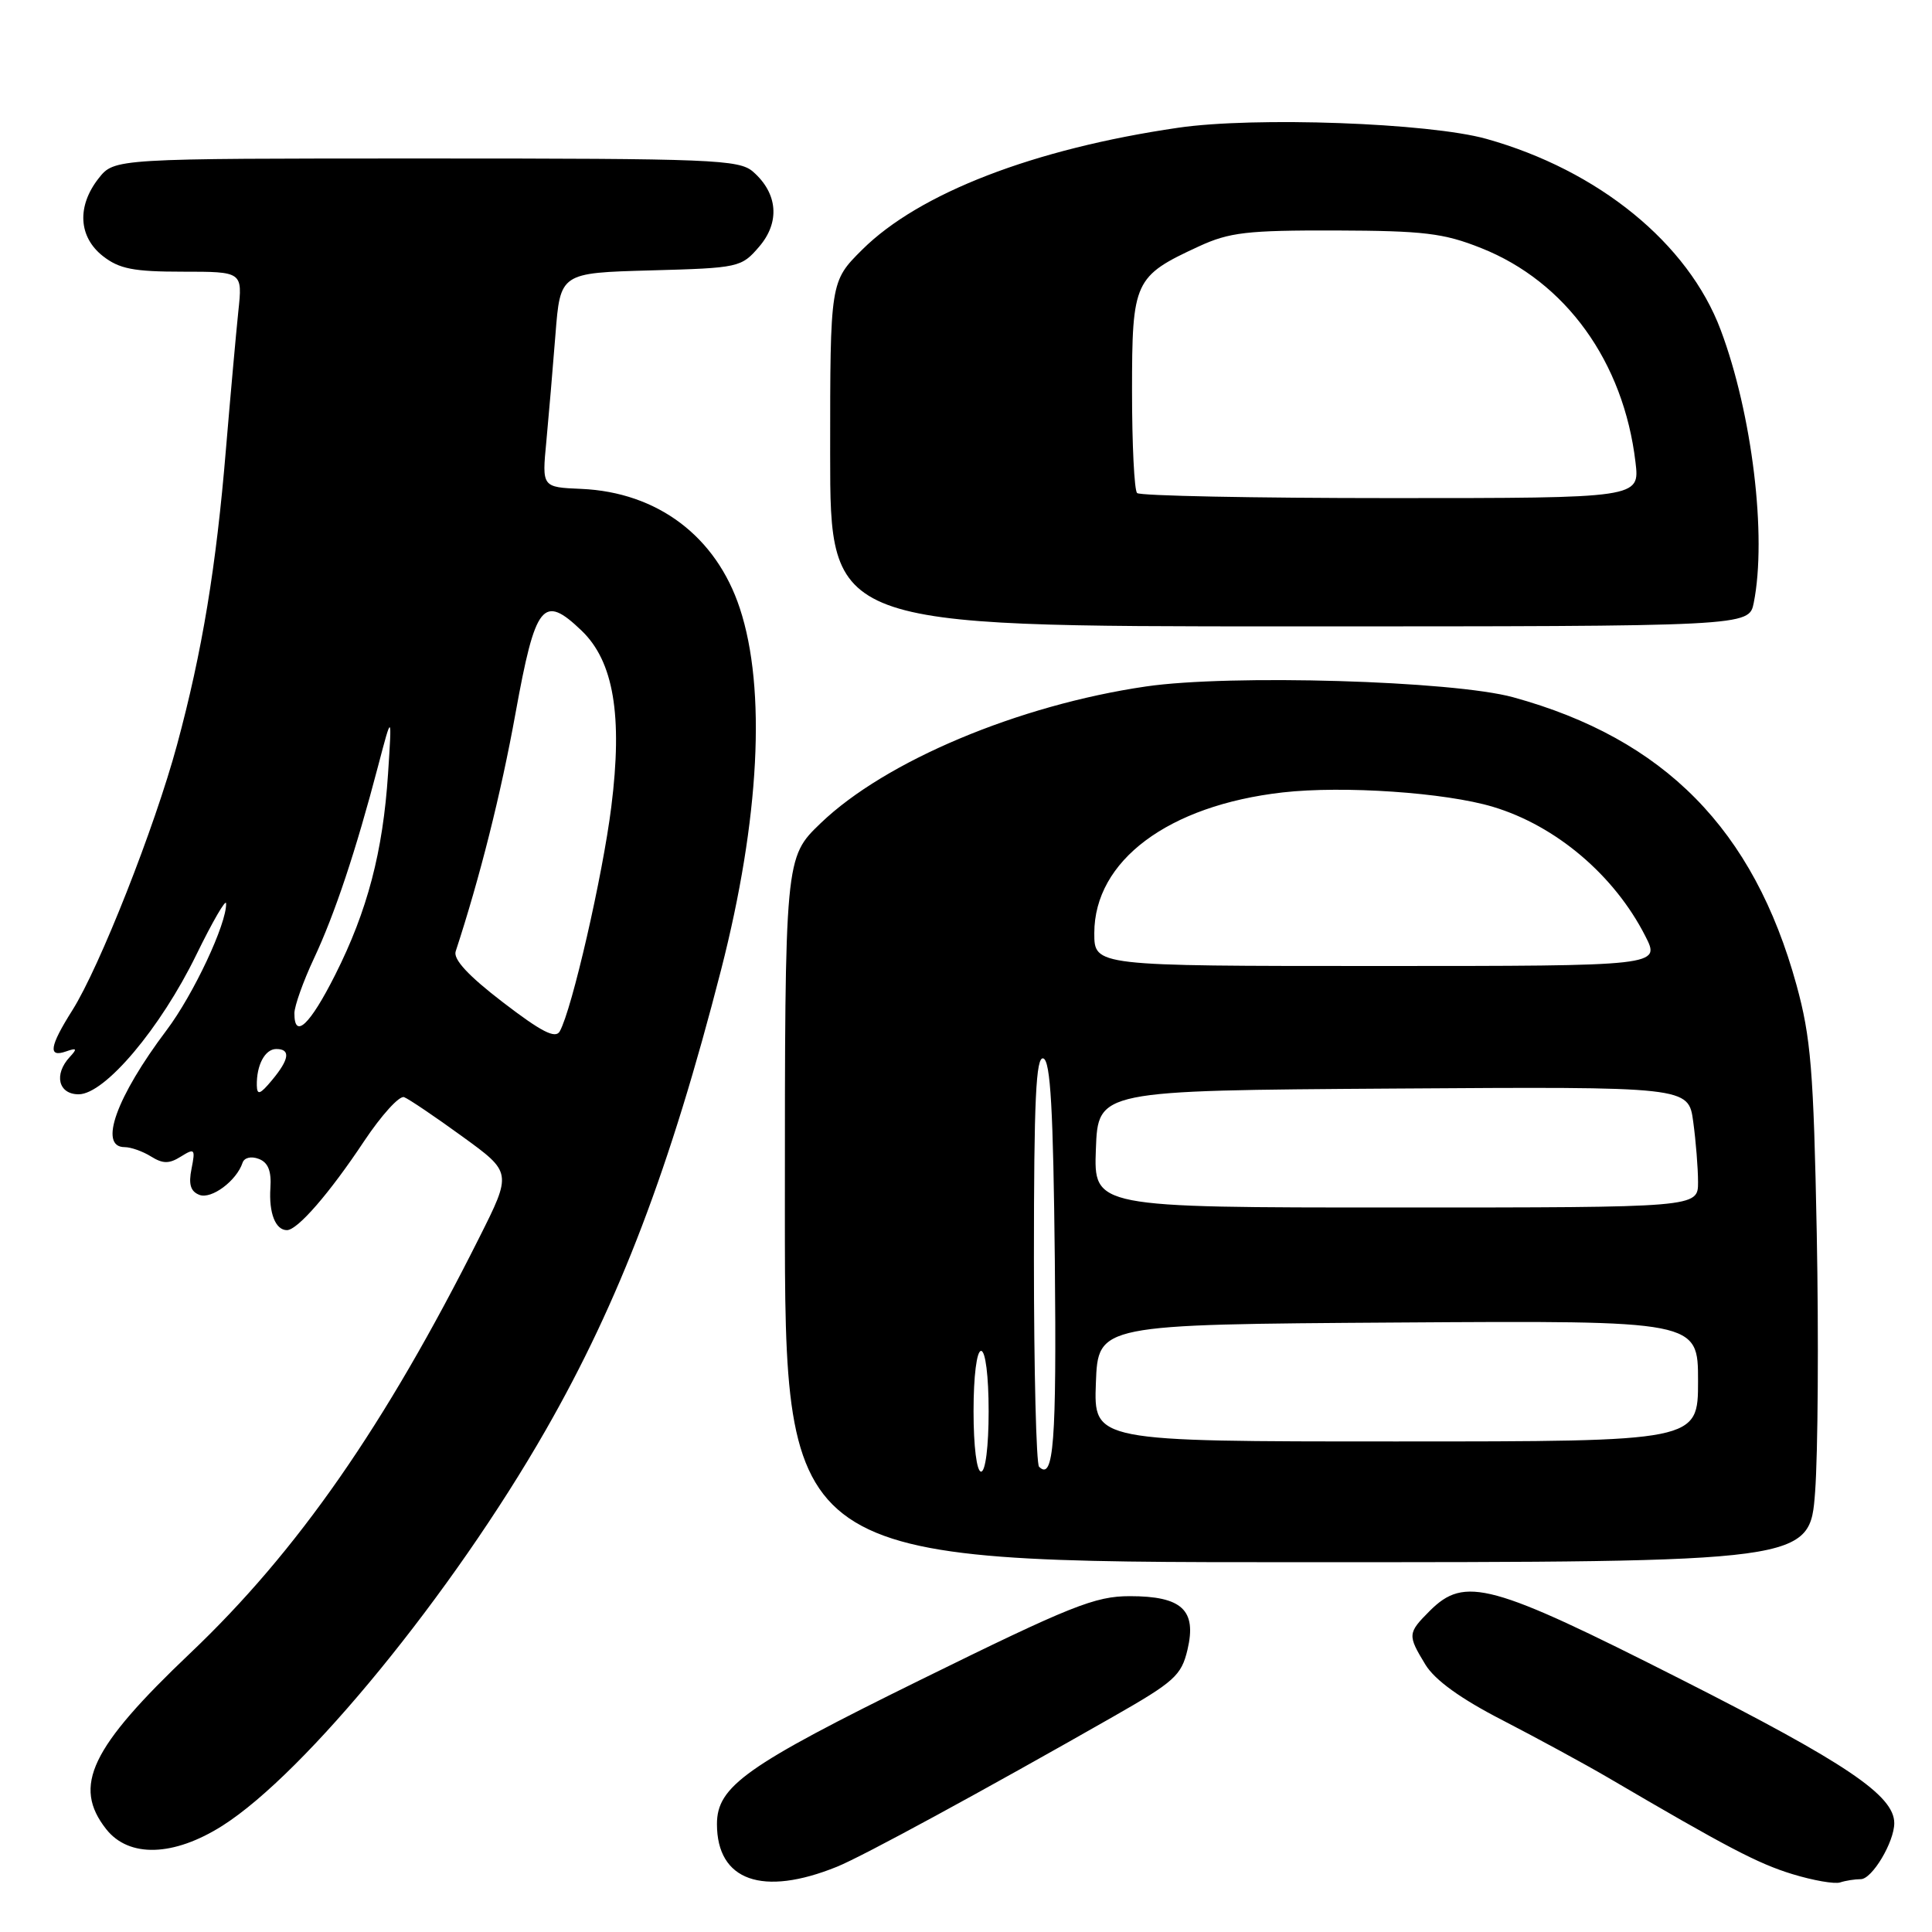 <?xml version="1.0" encoding="UTF-8" standalone="no"?>
<!DOCTYPE svg PUBLIC "-//W3C//DTD SVG 1.1//EN" "http://www.w3.org/Graphics/SVG/1.1/DTD/svg11.dtd" >
<svg xmlns="http://www.w3.org/2000/svg" xmlns:xlink="http://www.w3.org/1999/xlink" version="1.1" viewBox="0 0 256 256">
 <g >
 <path fill="currentColor"
d=" M 110.91 247.35 C 114.30 245.98 130.24 237.31 147.48 227.48 C 155.62 222.84 156.54 222.01 157.35 218.59 C 158.59 213.34 156.61 211.50 149.71 211.50 C 145.10 211.50 141.92 212.77 121.93 222.61 C 98.83 233.98 95.00 236.70 95.00 241.70 C 95.00 249.21 101.03 251.35 110.91 247.35 Z  M 246.56 249.00 C 248.06 249.00 251.00 244.08 251.00 241.57 C 251.00 237.91 244.61 233.60 222.76 222.53 C 197.53 209.74 194.10 208.81 189.45 213.45 C 186.51 216.40 186.49 216.65 188.88 220.58 C 190.14 222.63 193.54 225.09 199.13 227.96 C 203.73 230.34 209.97 233.73 213.00 235.50 C 228.88 244.81 232.93 246.93 237.50 248.33 C 240.25 249.17 243.10 249.67 243.83 249.43 C 244.56 249.19 245.79 249.00 246.56 249.00 Z  M 29.47 241.92 C 40.47 234.94 59.95 211.10 72.32 189.48 C 82.08 172.43 88.81 154.76 95.55 128.50 C 100.66 108.55 101.56 91.29 98.03 80.60 C 94.89 71.07 87.12 65.22 77.02 64.78 C 71.81 64.56 71.81 64.56 72.39 58.53 C 72.70 55.21 73.25 48.82 73.60 44.33 C 74.24 36.16 74.24 36.16 86.21 35.83 C 97.91 35.51 98.23 35.44 100.59 32.69 C 103.38 29.45 103.07 25.62 99.78 22.75 C 97.94 21.14 94.38 21.00 56.46 21.00 C 15.15 21.00 15.15 21.00 13.07 23.63 C 10.17 27.32 10.39 31.38 13.63 33.93 C 15.80 35.63 17.69 36.00 24.21 36.00 C 32.14 36.00 32.14 36.00 31.58 41.25 C 31.28 44.14 30.54 52.35 29.94 59.50 C 28.65 75.13 26.79 86.37 23.46 98.69 C 20.50 109.64 13.20 128.14 9.59 133.86 C 6.56 138.66 6.33 140.17 8.75 139.32 C 10.18 138.82 10.27 138.95 9.25 140.05 C 7.10 142.37 7.73 145.00 10.42 145.00 C 13.89 145.00 21.26 136.26 26.02 126.50 C 28.17 122.10 29.94 119.05 29.96 119.71 C 30.05 122.38 25.63 131.79 22.07 136.51 C 15.41 145.36 13.02 152.00 16.51 152.00 C 17.35 152.00 18.92 152.56 20.01 153.24 C 21.59 154.22 22.41 154.23 23.97 153.25 C 25.80 152.11 25.90 152.23 25.38 154.86 C 24.96 156.93 25.25 157.88 26.43 158.33 C 28.02 158.94 31.35 156.46 32.14 154.07 C 32.37 153.39 33.28 153.17 34.29 153.56 C 35.53 154.03 35.98 155.17 35.83 157.40 C 35.61 160.73 36.50 163.00 38.02 163.00 C 39.42 163.00 43.66 158.12 48.24 151.22 C 50.54 147.77 52.92 145.14 53.55 145.38 C 54.17 145.62 57.64 147.96 61.26 150.59 C 67.84 155.36 67.84 155.36 63.48 164.04 C 50.99 188.92 39.42 205.55 25.21 219.05 C 11.99 231.61 9.58 236.66 14.07 242.37 C 17.08 246.19 23.01 246.01 29.47 241.92 Z  M 240.51 197.70 C 240.89 192.59 240.99 177.17 240.73 163.45 C 240.31 141.78 239.95 137.45 238.04 130.50 C 232.37 109.90 220.55 97.90 200.50 92.39 C 192.52 90.20 163.00 89.33 151.85 90.96 C 134.96 93.43 117.32 100.84 108.75 109.07 C 104.00 113.63 104.00 113.63 104.00 160.32 C 104.00 207.00 104.00 207.00 171.91 207.00 C 239.81 207.00 239.81 207.00 240.51 197.70 Z  M 232.38 79.88 C 234.14 71.07 232.17 54.81 228.00 43.72 C 223.70 32.25 211.81 22.56 196.95 18.40 C 189.37 16.28 166.24 15.44 156.09 16.93 C 136.99 19.72 121.79 25.59 114.25 33.08 C 110.00 37.31 110.00 37.31 110.00 60.16 C 110.00 83.00 110.00 83.00 170.88 83.00 C 231.75 83.00 231.75 83.00 232.38 79.88 Z  M 34.03 143.83 C 33.98 141.13 35.11 139.00 36.61 139.00 C 38.54 139.00 38.35 140.36 36.03 143.14 C 34.46 145.03 34.06 145.16 34.03 143.83 Z  M 66.64 132.81 C 62.06 129.30 60.03 127.11 60.38 126.06 C 63.58 116.30 66.37 105.22 68.31 94.50 C 70.95 79.94 71.96 78.67 77.06 83.56 C 81.31 87.63 82.52 94.80 81.00 106.91 C 79.86 116.03 75.79 133.77 74.17 136.66 C 73.60 137.68 71.75 136.73 66.64 132.81 Z  M 39.01 134.25 C 39.02 133.29 40.18 130.03 41.60 127.00 C 44.36 121.12 47.14 112.79 50.10 101.50 C 51.94 94.50 51.94 94.50 51.42 102.50 C 50.74 112.86 48.69 120.68 44.42 129.16 C 41.06 135.83 38.99 137.78 39.01 134.25 Z  M 129.00 187.00 C 129.00 182.33 129.42 179.00 130.00 179.00 C 130.58 179.00 131.00 182.33 131.00 187.00 C 131.00 191.67 130.58 195.00 130.00 195.00 C 129.42 195.00 129.00 191.67 129.00 187.00 Z  M 137.68 194.35 C 137.31 193.97 137.00 181.55 137.00 166.75 C 137.00 145.66 137.27 139.92 138.25 140.25 C 139.20 140.57 139.56 147.02 139.77 167.02 C 140.01 191.12 139.62 196.28 137.68 194.35 Z  M 145.21 183.25 C 145.50 175.50 145.50 175.50 185.25 175.24 C 225.00 174.98 225.00 174.98 225.00 182.99 C 225.00 191.00 225.00 191.00 184.96 191.00 C 144.92 191.00 144.92 191.00 145.21 183.25 Z  M 145.21 152.25 C 145.50 144.50 145.50 144.50 184.61 144.24 C 223.73 143.98 223.73 143.98 224.36 148.63 C 224.71 151.19 225.00 154.79 225.00 156.64 C 225.00 160.00 225.00 160.00 184.96 160.00 C 144.92 160.00 144.92 160.00 145.21 152.25 Z  M 145.00 123.65 C 145.00 114.05 154.79 106.73 169.96 105.00 C 177.98 104.09 191.52 105.01 197.83 106.91 C 206.17 109.41 213.91 115.97 218.01 124.03 C 220.04 128.00 220.04 128.00 182.52 128.00 C 145.00 128.00 145.00 128.00 145.00 123.65 Z  M 150.67 65.33 C 150.30 64.97 150.00 58.89 150.00 51.83 C 150.00 37.22 150.28 36.61 158.85 32.65 C 162.90 30.78 165.24 30.51 177.00 30.54 C 188.66 30.58 191.29 30.89 196.26 32.87 C 207.48 37.32 215.14 47.95 216.71 61.24 C 217.28 66.00 217.28 66.00 184.31 66.00 C 166.17 66.00 151.03 65.70 150.67 65.33 Z "/>
</g>
</svg>